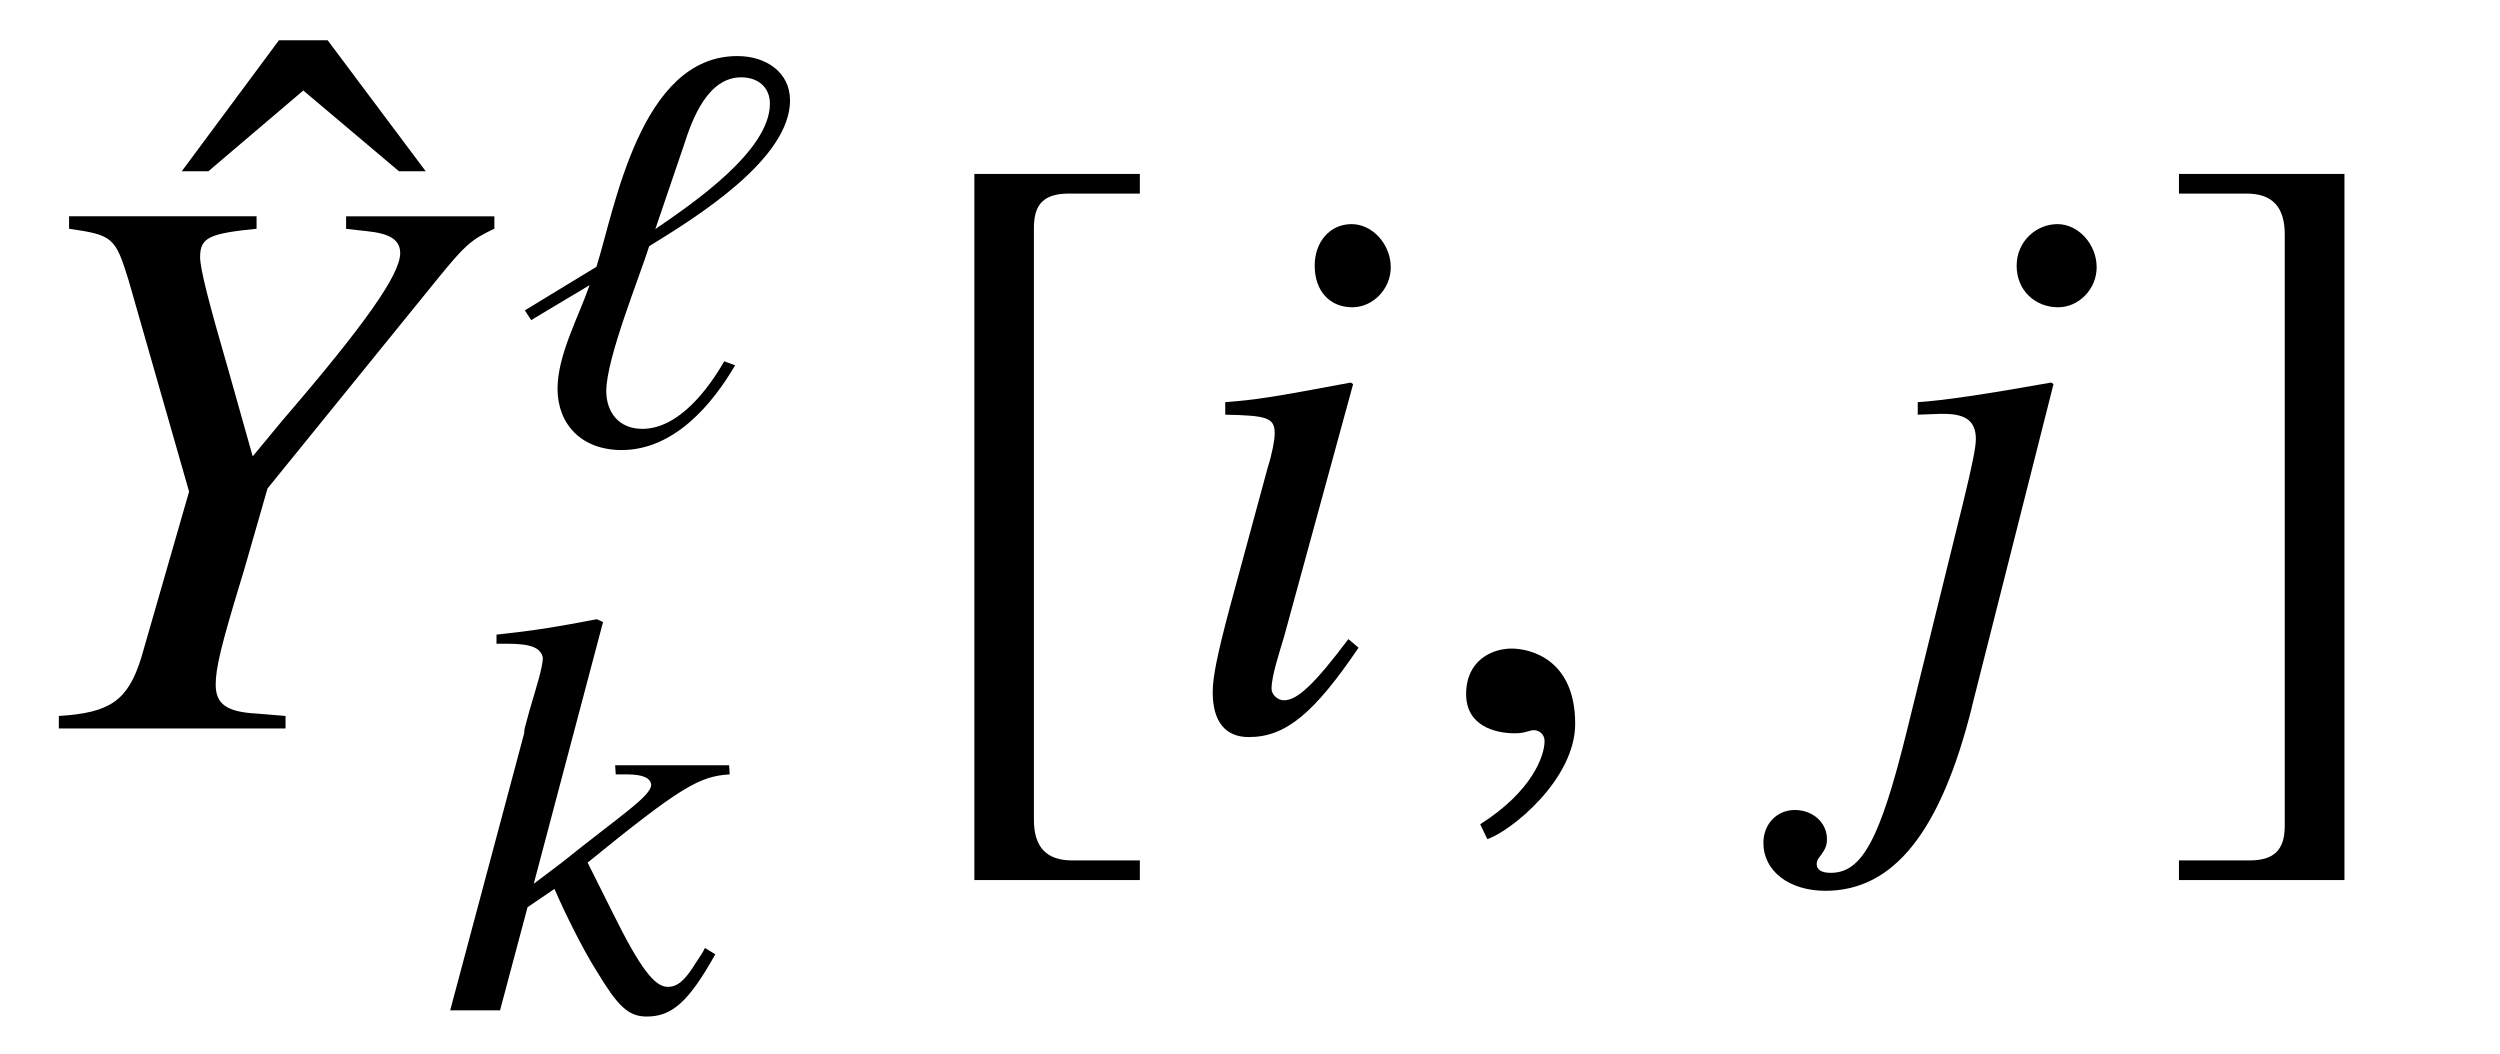 <?xml version='1.0' encoding='UTF-8'?>
<!-- This file was generated by dvisvgm 3.2.2 -->
<svg version='1.1' xmlns='http://www.w3.org/2000/svg' xmlns:xlink='http://www.w3.org/1999/xlink' width='31.747pt' height='13.386pt' viewBox='-.5 -9.252 31.747 13.386'>
<defs>
<use id='g7-187' xlink:href='#g5-187' transform='scale(1.818)'/>
<use id='g7-188' xlink:href='#g5-188' transform='scale(1.818)'/>
<path id='g5-187' d='m1.638 .921h-.471c-.181 0-.268-.093-.268-.285v-4.132c0-.17 .071-.241 .247-.241h.493v-.137h-1.156v4.932h1.156v-.137z'/>
<path id='g5-188' d='m.186 .921v.137h1.156v-4.932h-1.156v.137h.471c.181 0 .268 .093 .268 .285v4.132c0 .17-.077 .241-.247 .241h-.493z'/>
<path id='g9-18' d='m3.484-4.364c0-.349-.298-.56-.669-.56c-1.236 0-1.556 1.942-1.789 2.676l-.909 .553l.08 .124l.742-.444c-.138 .4-.407 .887-.407 1.316c0 .444 .298 .778 .815 .778c.669 0 1.156-.589 1.44-1.076l-.138-.051c-.196 .342-.575 .858-1.04 .858c-.305 0-.458-.218-.458-.48c0-.415 .422-1.447 .545-1.84c.604-.371 1.789-1.105 1.789-1.855zm-.255 .044c0 .604-.989 1.273-1.455 1.593l.364-1.069c.102-.32 .298-.858 .727-.858c.211 0 .364 .124 .364 .335z'/>
<path id='g9-58' d='m3.484-.713l-.131-.08c-.029 .065-.08 .131-.116 .189c-.138 .225-.233 .305-.356 .305c-.167 0-.349-.233-.698-.938l-.32-.64c1.171-.953 1.418-1.098 1.804-1.12l-.007-.116h-1.447l.007 .116h.145c.211 0 .298 .051 .305 .131c0 .145-.393 .393-1.135 .989l-.356 .269l.88-3.324l-.08-.036c-.487 .095-.793 .145-1.273 .196v.116h.145c.291 0 .422 .051 .444 .182c-.007 .124-.065 .313-.167 .655l-.065 .24l-.007 .065l-.938 3.513h.633l.349-1.309l.342-.233c.138 .32 .364 .771 .524 1.025c.276 .458 .407 .596 .647 .596c.32 0 .531-.182 .873-.793z'/>
<path id='g10-46' d='m6.306-6.346v-.159h-1.883v.159l.269 .03c.289 .03 .418 .11 .418 .279c0 .269-.448 .907-1.494 2.122l-.379 .458l-.309-1.096c-.249-.857-.359-1.285-.359-1.435c0-.249 .12-.299 .717-.359v-.159h-2.381v.159c.558 .08 .588 .11 .757 .658l.767 2.68l-.608 2.112c-.169 .538-.389 .697-1.046 .737v.159h2.879v-.159l-.359-.03c-.389-.02-.528-.12-.528-.369c0-.209 .07-.498 .309-1.285l.06-.199l.289-1.006l2.182-2.69c.319-.389 .399-.468 .697-.608z'/>
<path id='g10-56' d='m2.341-1.026l-.13-.11c-.428 .568-.648 .777-.817 .777c-.08 0-.159-.07-.159-.149c0-.159 .1-.458 .159-.658l.877-3.208l-.03-.02c-1.006 .189-1.205 .219-1.594 .249v.159c.538 .01 .628 .04 .628 .239c0 .08-.03 .249-.09 .438l-.478 1.763c-.159 .598-.219 .887-.219 1.086c0 .369 .159 .568 .458 .568c.468 0 .827-.299 1.395-1.136zm.408-4.832c0-.289-.229-.548-.498-.548s-.468 .219-.468 .528c0 .319 .189 .528 .478 .528c.259 0 .488-.229 .488-.508z'/>
<path id='g10-57' d='m1.415-.279l1.036-4.095l-.03-.02c-.837 .149-1.375 .229-1.694 .249v.159l.269-.01h.07c.279 0 .399 .1 .399 .319c0 .1-.04 .309-.159 .797l-.717 2.909c-.339 1.375-.568 1.803-.966 1.803c-.12 0-.179-.04-.179-.11c0-.04 .01-.06 .05-.11c.06-.08 .08-.13 .08-.209c0-.209-.179-.369-.408-.369s-.399 .179-.399 .418c0 .359 .329 .608 .787 .608c.867 0 1.465-.747 1.863-2.341zm1.584-5.579c0-.289-.229-.548-.498-.548s-.518 .219-.518 .528c0 .319 .239 .528 .528 .528c.259 0 .488-.229 .488-.508z'/>
<path id='g10-150' d='m1.943-.06c0-.827-.578-.956-.807-.956c-.249 0-.578 .149-.578 .578c0 .399 .359 .498 .618 .498c.07 0 .12-.01 .149-.02c.04-.01 .07-.02 .09-.02c.07 0 .139 .05 .139 .139c0 .189-.159 .638-.817 1.056l.09 .189c.299-.1 1.116-.757 1.116-1.465z'/>
<use id='g14-94' xlink:href='#g11-94' transform='scale(1.818)'/>
<path id='g11-94' d='m1.764-2.778l-.685-.915h-.34l-.679 .915h.186l.663-.564l.668 .564h.186z'/>
</defs>
<g id='page237'>
<use x='1.699' y='-2.027' xlink:href='#g14-94'/>
<use x='-.528' y='0' xlink:href='#g10-46'/>
<use x='6.048' y='-3.616' xlink:href='#g9-18'/>
<use x='5.099' y='3.579' xlink:href='#g9-58'/>
<use x='10.995' y='0' xlink:href='#g7-187'/>
<use x='14.412' y='0' xlink:href='#g10-56'/>
<use x='17.56' y='0' xlink:href='#g10-150'/>
<use x='23.126' y='0' xlink:href='#g10-57'/>
<use x='26.832' y='0' xlink:href='#g7-188'/>
</g>
</svg>